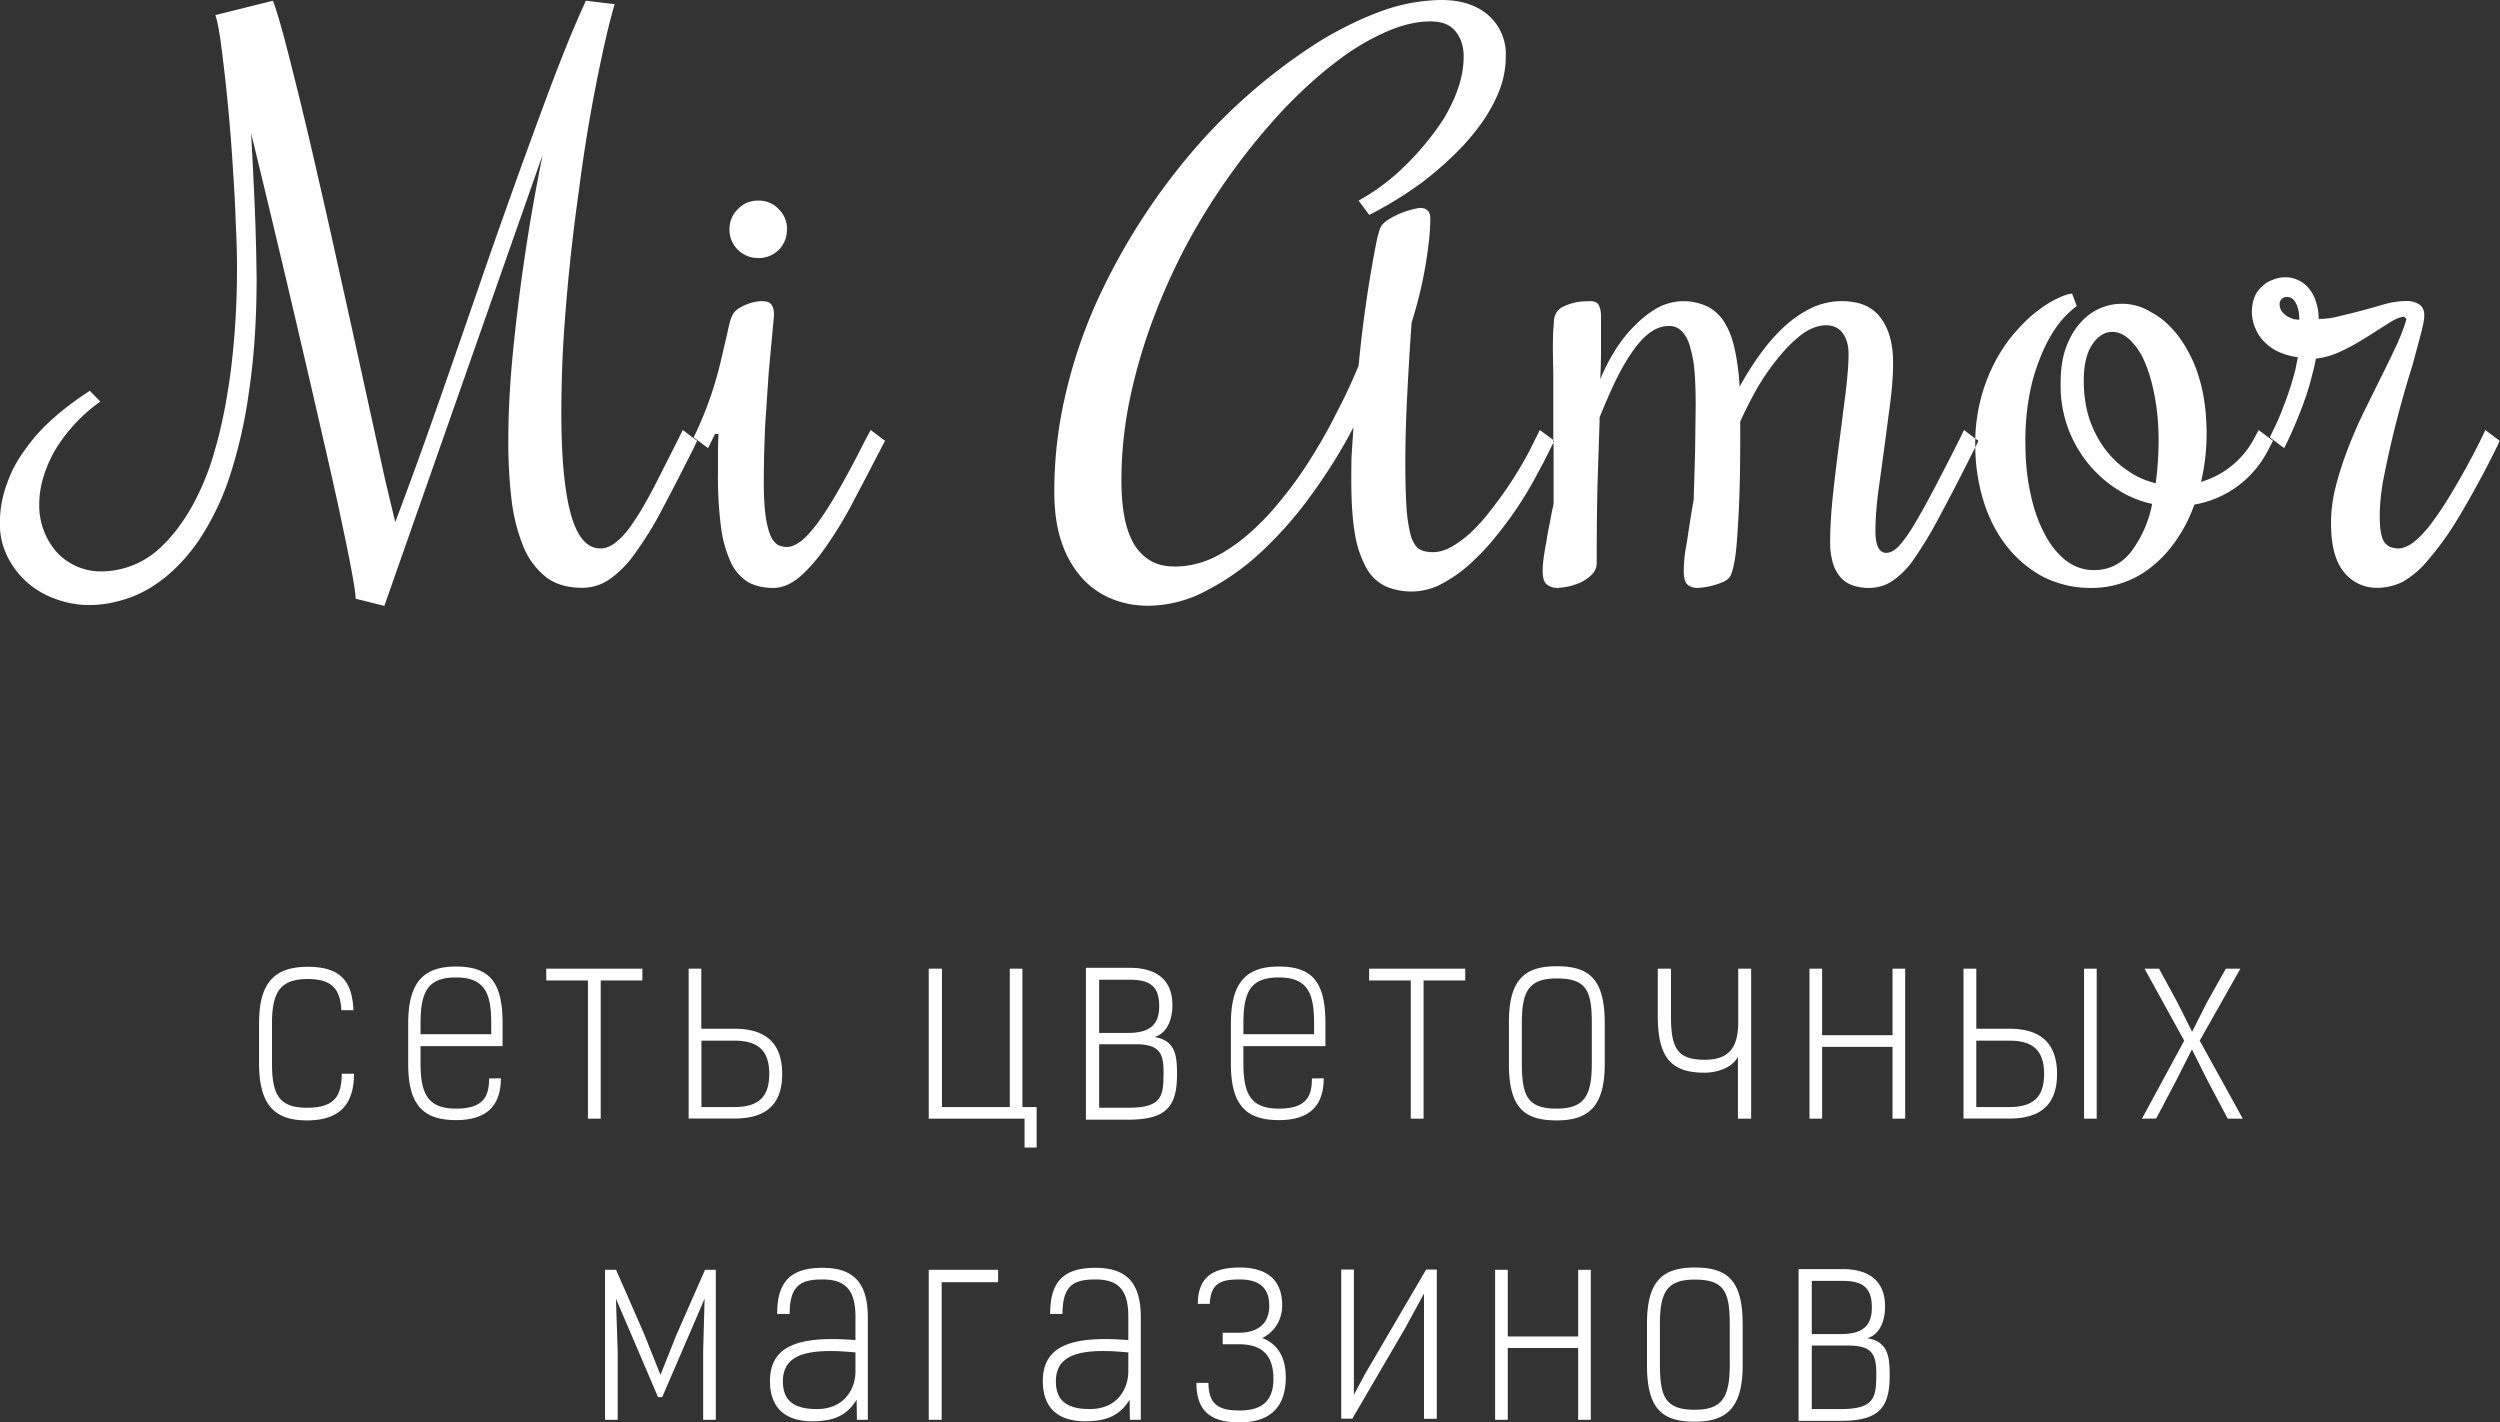 <svg xmlns="http://www.w3.org/2000/svg" xmlns:xlink="http://www.w3.org/1999/xlink" width="174" height="99" viewBox="0 0 174 99"><rect x="0" y="0" width="174" height="99" fill="#333333" stroke="none"/><defs><path id="a" d="M222.64 115.73c0 2.21-1.08 3.25-3.28 3.25-2.27 0-3.33-1.1-3.33-3.97v-2.78c0-2.91 1.13-3.94 3.4-3.94 2.3 0 3.08 1.03 3.17 3.02h-.84c-.08-1.3-.5-2.17-2.33-2.17-1.9 0-2.5.88-2.5 3.09v2.73c0 2.15.43 3.14 2.43 3.14s2.4-.88 2.43-2.37zm10.22.32c0 1.9-.98 2.91-3.12 2.91-2.27 0-3.33-1.04-3.33-3.9v-2.82c0-2.87 1.06-3.97 3.33-3.97 2.43 0 3.24 1.2 3.24 3.97v1.57h-5.71v1.18c0 2.14.5 3.17 2.47 3.17 1.93 0 2.3-.87 2.3-2.1zm-.67-3.07v-.72c0-2.01-.36-3.23-2.45-3.23-1.95 0-2.47.97-2.47 3.18v.77zm3.83-3.74v-.82h6.69v.82h-2.9v9.62h-.89v-9.62zm13.1 4.19h-2.3v4.62h2.3c1.68 0 2.42-.72 2.42-2.3 0-1.6-.74-2.32-2.42-2.32zm-3.19 5.43v-10.44h.88v4.18h2.31c2.06 0 3.32.9 3.32 3.15 0 2.24-1.26 3.1-3.32 3.1h-3.19zm24.22-.81v2.82h-.84v-2.01h-6.67v-10.44h.92v9.63h4.72v-9.63h.88v9.63zm3.43-9.69h3.06c1.84 0 2.96.83 2.96 2.6 0 .89-.3 1.93-1.25 2.22 1.5.23 1.57 1.36 1.57 2.62 0 2.23-.77 3.13-3.39 3.13h-2.95zm.92.83v3.7h2.05c1.62 0 2.13-.72 2.13-1.85 0-1.37-.61-1.85-2.04-1.85zm2.03 8.91c2.27 0 2.44-.77 2.45-2.24.04-1.51-.21-2.18-1.94-2.18h-2.54v4.42zm13.6-2.05c0 1.9-.98 2.91-3.12 2.91-2.27 0-3.34-1.04-3.34-3.9v-2.82c0-2.87 1.07-3.97 3.34-3.97 2.43 0 3.24 1.2 3.24 3.97v1.57h-5.71v1.18c0 2.14.5 3.17 2.47 3.17 1.93 0 2.3-.87 2.3-2.1zm-.67-3.07v-.72c0-2.01-.36-3.23-2.45-3.23-1.95 0-2.47.97-2.47 3.18v.77zm3.83-3.74v-.82h6.69v.82h-2.9v9.62h-.89v-9.62zm15.5 5.77v-2.78c0-2.27-.36-3.13-2.44-3.13-1.94 0-2.43.88-2.43 3.09v2.79c0 2.26.36 3.18 2.43 3.18 1.95 0 2.44-.94 2.44-3.15zm-5.77.04v-2.88c0-2.96 1.06-3.92 3.33-3.92s3.34.89 3.34 3.98v2.82c0 2.9-1.07 3.93-3.34 3.93-2.27 0-3.33-.88-3.33-3.93zm11.28-6.63v3.29c0 2.19.4 3.05 2.34 3.05 1.58 0 2.34-.72 2.34-2.6v-3.74h.9v10.44h-.92v-4.3c-.43.8-1.53 1.1-2.32 1.1-2.33 0-3.26-1.04-3.26-3.97v-3.27zm10.52 0v4.63h4.9v-4.63h.88v10.44h-.88v-5h-4.9v5h-.88v-10.44zm13.04 5.01h-2.31v4.62h2.3c1.68 0 2.42-.72 2.42-2.3 0-1.6-.74-2.32-2.41-2.32zm-3.2 5.43v-10.44h.89v4.18h2.3c2.06 0 3.32.9 3.32 3.15 0 2.24-1.26 3.1-3.31 3.1h-3.2zm8.39-10.44h.88v10.44h-.88zm4.03 10.44l2.94-5.43-2.76-5.01h1.01l1.3 2.39 1 2 1.04-2.06 1.31-2.33h1.01l-2.83 5.01 3 5.43h-1.05l-1.44-2.72-1.05-2.1-1.12 2.21-1.37 2.6zm-106.21 12.53l.12 3.67v4.76h-.88v-10.44h.77l1.95 4.46 1.14 2.85 1.1-2.76 2-4.55h.75v10.44h-.88v-4.76l.1-3.67-2.95 6.85h-.29zm16.77 8.43l-.02-1.4c-.72 1.17-1.69 1.5-3.1 1.5-1.72 0-2.93-.8-2.93-2.8 0-2.6 2.25-3.14 5.95-2.85v-1.56c.01-1.87-.64-2.66-2.3-2.66-1.49 0-2.28.4-2.28 2.4h-.87c0-2.2.89-3.21 3.16-3.21 2.12 0 3.15 1 3.15 3.45v7.13zm-.1-4.69c-3.45-.34-5.05.18-5.05 2.01 0 1.35.77 1.93 2.36 1.93 2 0 2.69-1.51 2.69-2.6zm9.93-4.89h-3.93v9.58h-.9v-10.44h4.83zm9.17 9.58l-.02-1.4c-.72 1.17-1.7 1.5-3.1 1.5-1.73 0-2.94-.8-2.94-2.8 0-2.6 2.26-3.14 5.95-2.85v-1.56c.02-1.87-.63-2.66-2.29-2.66-1.5 0-2.29.4-2.29 2.4h-.86c0-2.2.88-3.21 3.15-3.21 2.13 0 3.16 1 3.16 3.45v7.13zm-.11-4.69c-3.44-.34-5.04.18-5.04 2.01 0 1.35.77 1.93 2.36 1.93 2 0 2.68-1.51 2.68-2.6zm7.74-5.08c-1.3 0-2 .25-2.07 1.7h-.83c0-1.87 1.06-2.53 2.92-2.53 1.7 0 2.95.7 2.95 2.64 0 .9-.45 1.8-1.39 2.27 1.27.48 1.64 1.61 1.64 2.73 0 2.28-1.31 3.14-3.22 3.14-1.88 0-3-.68-3-2.75h.84c0 1.57.8 1.92 2.16 1.92 1.37 0 2.36-.5 2.36-2.2 0-1.6-.74-2.41-2.4-2.41h-1.13v-.8h1.12c1.2 0 2.12-.53 2.12-1.88 0-1.3-.76-1.83-2.07-1.83zm7.96 8.03l.77-1.44 4.26-7.28h.74v10.39h-.89v-8.72l-1.31 2.41-3.68 6.3h-.77v-10.38h.88zm10.71-8.7v4.64h4.9v-4.64h.88v10.44h-.88v-5h-4.9v5h-.88v-10.44zm15.45 6.6v-2.79c0-2.26-.36-3.13-2.43-3.13-1.95 0-2.43.88-2.43 3.1v2.78c0 2.26.36 3.18 2.43 3.18 1.95 0 2.43-.93 2.43-3.14zm-5.76.03v-2.87c0-2.97 1.06-3.92 3.33-3.92s3.33.88 3.33 3.97v2.82c0 2.91-1.06 3.94-3.33 3.94s-3.33-.88-3.33-3.94zm10.55-6.68h3.07c1.83 0 2.95.82 2.95 2.6 0 .88-.29 1.93-1.24 2.21 1.5.24 1.56 1.37 1.56 2.63 0 2.22-.77 3.12-3.38 3.12h-2.96zm.92.82v3.7h2.05c1.63 0 2.13-.71 2.13-1.85 0-1.36-.61-1.85-2.03-1.85zm2.04 8.92c2.27 0 2.43-.78 2.45-2.25.03-1.5-.22-2.17-1.95-2.17h-2.54v4.42zM217 41.05c.23.61.5 1.54.83 2.77a302.98 302.98 0 0 1 2.3 9.48c.44 1.9.87 3.8 1.3 5.76a2775.29 2775.29 0 0 1 2.44 11.07l.95 4.33.69 2.88a358.36 358.36 0 0 0 2.81-7.73 2049.58 2049.58 0 0 0 3.62-10.43 622.74 622.74 0 0 1 3.73-10.4c.59-1.6 1.14-3.05 1.67-4.37a71.26 71.26 0 0 1 1.44-3.36l2 .24c-.3 1.02-.59 2.22-.88 3.58a110.3 110.3 0 0 0-1.61 9.41 135.95 135.95 0 0 0-1.08 10.53c-.1 1.74-.14 3.4-.14 4.97 0 3.07.22 5.4.66 7 .44 1.59 1.12 2.39 2.05 2.39.4 0 .8-.17 1.17-.5.4-.32.8-.8 1.22-1.45.44-.65.9-1.46 1.4-2.42l1.7-3.36.25-.51 1 .75-.24.51c-.82 1.63-1.55 3.05-2.2 4.27a23.6 23.6 0 0 1-1.86 3.02 7.36 7.36 0 0 1-1.78 1.83c-.59.4-1.23.6-1.93.6-.98 0-1.8-.23-2.45-.7a5.26 5.26 0 0 1-1.58-2.04 12.5 12.5 0 0 1-.86-3.25 33.9 33.9 0 0 1-.24-4.29c0-1.73.09-3.55.26-5.46a134.86 134.86 0 0 1 2.13-14.4l-11.02 31.4-2-.5c0-.34-.11-1.06-.32-2.16-.21-1.13-.5-2.47-.83-4.05-.35-1.6-.74-3.34-1.18-5.24a1572.31 1572.31 0 0 0-4.94-20.94l.18 3.54a172.29 172.29 0 0 1 .2 6.53c0 2.94-.18 5.55-.52 7.82a33.7 33.7 0 0 1-1.34 5.95 18.34 18.34 0 0 1-2 4.24 12.2 12.2 0 0 1-2.45 2.78c-.86.7-1.75 1.2-2.67 1.51-.9.3-1.77.46-2.63.46a6.6 6.6 0 0 1-2.42-.44 5.85 5.85 0 0 1-3.33-2.97 5.08 5.08 0 0 1-.51-2.26c0-.96.16-1.88.49-2.76.3-.88.75-1.7 1.32-2.46.55-.78 1.21-1.5 1.98-2.17.76-.67 1.59-1.28 2.47-1.85l.73.75a11.37 11.37 0 0 0-3.06 3.24 8.74 8.74 0 0 0-.88 1.95 6.65 6.65 0 0 0-.31 2.03 4.93 4.93 0 0 0 1.2 3.24 4.17 4.17 0 0 0 3.15 1.36 6.02 6.02 0 0 0 4.25-1.82c.7-.67 1.36-1.54 1.98-2.61a17.74 17.74 0 0 0 1.64-4c.47-1.6.84-3.45 1.12-5.58a57.8 57.8 0 0 0 .34-10.16c-.03-1.08-.09-2.2-.17-3.37a124.9 124.9 0 0 0-.9-9.48c-.12-.78-.23-1.35-.35-1.7zm30.77 30.15l-.24.48-.25.51-1-.75.24-.51a25.23 25.23 0 0 0 1.66-4.85l.45-1.93c.11-.55.22-.95.34-1.2.1-.19.23-.34.41-.46a3.45 3.45 0 0 1 1.18-.48c.2-.04.33-.05.41-.05.36 0 .6.07.7.22.14.14.2.4.2.78a1820.78 1820.78 0 0 0-.37 4l-.24 3.58c-.06 1.31-.1 2.68-.1 4.1 0 1.02.06 1.83.15 2.43.1.58.22 1.02.37 1.32.16.29.33.47.51.56.2.08.4.12.59.12.26 0 .55-.12.88-.34.33-.23.7-.63 1.15-1.2.44-.58.94-1.36 1.51-2.34.57-.99 1.24-2.24 2-3.75l.28-.51 1 .75-.27.51c-.62 1.2-1.24 2.4-1.86 3.56a27.3 27.3 0 0 1-1.86 3.12c-.61.91-1.24 1.65-1.88 2.22-.63.55-1.27.83-1.9.83-.67 0-1.25-.13-1.74-.39a3.25 3.25 0 0 1-1.2-1.34 8.54 8.54 0 0 1-.7-2.44 27.17 27.17 0 0 1-.22-3.78v-1.31c0-.47.01-.96.04-1.46zm5-14.24a1.95 1.95 0 0 1-2 2 1.98 1.98 0 0 1-2-2c0-.55.2-1.02.59-1.41.39-.4.86-.59 1.42-.59.57 0 1.04.2 1.41.59.4.39.59.86.59 1.41zm43.04 16.23c0 1.43.04 2.56.1 3.4.08.82.2 1.45.34 1.87.17.42.37.69.61.8.25.12.53.17.86.17.44 0 .9-.13 1.37-.41.47-.28.94-.63 1.4-1.07.45-.44.88-.93 1.29-1.47a27.26 27.26 0 0 0 2.64-4.04l.75-1.51.95.7v.17l-.7 1.4-.64 1.19a25.7 25.7 0 0 1-2.59 3.85c-.55.7-1.15 1.34-1.78 1.92a9.72 9.72 0 0 1-2 1.44 4.52 4.52 0 0 1-3.94.22 2.97 2.97 0 0 1-1.32-1.2 7.24 7.24 0 0 1-.83-2.36c-.18-1-.27-2.28-.27-3.82 0-.6 0-1.17.02-1.7l.13-2c-.83 1.6-1.8 3.15-2.89 4.65a26.73 26.73 0 0 1-3.47 3.97 16.88 16.88 0 0 1-3.88 2.75 8.67 8.67 0 0 1-4.06 1.05c-.86 0-1.69-.15-2.47-.46a5.75 5.75 0 0 1-2.07-1.41 7.11 7.11 0 0 1-1.45-2.49c-.36-1-.53-2.21-.53-3.6 0-2.25.25-4.45.75-6.61a34.79 34.79 0 0 1 2.06-6.27 44.43 44.43 0 0 1 6.94-10.94 39.3 39.3 0 0 1 8.8-7.56c1.5-.9 2.95-1.6 4.37-2.1a12.5 12.5 0 0 1 4-.72c1.38 0 2.47.35 3.28 1.05a3.6 3.6 0 0 1 1.22 2.92c0 .85-.17 1.67-.51 2.49-.33.8-.77 1.56-1.32 2.31-.54.73-1.16 1.43-1.86 2.1-.68.65-1.37 1.24-2.07 1.78a26.96 26.96 0 0 1-3.74 2.31l-.74-1a14.46 14.46 0 0 0 3-2.2 19.15 19.15 0 0 0 2.97-3.57c.4-.69.73-1.38.97-2.1.25-.73.37-1.45.37-2.17 0-.7-.19-1.27-.56-1.73-.36-.47-.95-.7-1.76-.7-.96 0-2 .25-3.13.75a16.73 16.73 0 0 0-3.47 2.1c-1.19.9-2.39 2-3.6 3.26a45.3 45.3 0 0 0-6.55 9.04 43.87 43.87 0 0 0-2.48 5.4 38.33 38.33 0 0 0-1.67 5.67c-.4 1.92-.6 3.83-.6 5.73 0 .87.06 1.69.19 2.43.13.74.34 1.37.63 1.9.3.53.68.93 1.15 1.22.48.3 1.06.44 1.76.44.88 0 1.75-.2 2.6-.58.84-.4 1.66-.95 2.46-1.63.8-.69 1.57-1.48 2.3-2.4.75-.9 1.45-1.88 2.1-2.92.65-1.04 1.26-2.1 1.8-3.2.58-1.1 1.08-2.18 1.52-3.26a88.53 88.53 0 0 1 1.25-8.65c.13-.58.24-.94.34-1.07.07-.12.2-.25.42-.4a5.84 5.84 0 0 1 2.25-.85c.48 0 .73.25.73.74a15 15 0 0 1-.1 1.58 29.05 29.05 0 0 1-1.2 5.65c-.13 1.78-.23 3.48-.31 5.12a93.14 93.14 0 0 0-.13 4.63zm10.3-1.55v-4.51l-.03-1.69c0-.78.01-1.35.05-1.7.01-.38.04-.64.1-.78.08-.23.22-.4.43-.54.23-.13.47-.23.71-.3.25-.07.5-.12.74-.14l.56-.02c.3 0 .51.09.6.27.1.18.16.45.16.83v2.29c0 .68-.02 1.36-.05 2.04.3-.73.66-1.42 1.07-2.07.42-.66.89-1.24 1.4-1.73.5-.5 1.03-.9 1.58-1.2a3.82 3.82 0 0 1 3.57.03c.49.3.87.7 1.15 1.24.3.54.5 1.17.64 1.9.14.72.24 1.5.29 2.35.46-.83.94-1.6 1.47-2.32a12.9 12.9 0 0 1 1.68-1.9c.6-.54 1.23-.96 1.88-1.27a4.9 4.9 0 0 1 2.08-.46c1.24 0 2.14.39 2.71 1.17.57.76.86 1.8.86 3.12 0 .83-.07 1.75-.2 2.78l-.41 3.12-.42 3.07c-.13 1-.2 1.92-.2 2.75 0 1 .26 1.51.76 1.51.26 0 .55-.15.86-.46.3-.33.66-.81 1.05-1.46.4-.67.87-1.5 1.4-2.51.53-1.01 1.15-2.21 1.85-3.61l.25-.51.78.6a15.15 15.15 0 0 0 0 .61l-.03.05c-.96 1.92-1.78 3.5-2.46 4.76a27.45 27.45 0 0 1-1.81 3 5.68 5.68 0 0 1-1.54 1.53c-.48.3-1 .44-1.6.44-.33 0-.67-.05-1-.15a2 2 0 0 1-.85-.5 2.59 2.59 0 0 1-.59-.98 4.98 4.98 0 0 1-.22-1.61c0-.98.07-2.07.2-3.3.13-1.21.28-2.43.44-3.65l.44-3.43c.13-1.1.2-1.98.2-2.66 0-.6-.14-1.08-.4-1.44-.26-.37-.65-.56-1.17-.56-.52 0-1.07.2-1.64.6-.55.42-1.1.94-1.63 1.6-.53.63-1.02 1.34-1.5 2.14-.45.8-.85 1.58-1.2 2.36 0 1.7 0 3.2-.04 4.49a67.58 67.58 0 0 1-.15 3.21c-.05.88-.12 1.58-.22 2.1-.1.5-.2.85-.32 1.02a1.1 1.1 0 0 1-.41.32 5.13 5.13 0 0 1-1.83.44c-.26 0-.5-.07-.69-.22-.18-.16-.27-.47-.27-.93a10.24 10.24 0 0 1 .22-2.04 92.43 92.43 0 0 1 .47-2.95l.05-1.64.05-1.77.02-1.71.02-1.41c0-.83-.02-1.59-.07-2.27a8.26 8.26 0 0 0-.3-1.76 2.6 2.6 0 0 0-.55-1.12 1.21 1.21 0 0 0-.96-.41c-.47 0-.93.17-1.37.51-.42.33-.83.78-1.22 1.37-.39.56-.77 1.24-1.15 2.02-.36.76-.71 1.58-1.07 2.46v.3l-.15 4.55c-.03 1.6-.05 3.36-.05 5.26 0 .33-.11.6-.34.83a2.9 2.9 0 0 1-.76.54 4.52 4.52 0 0 1-1.66.39c-.24 0-.47-.07-.68-.22-.22-.15-.32-.47-.32-.97 0-.25.02-.55.07-.9.05-.38.12-.78.2-1.2.06-.42.14-.85.24-1.3.08-.45.16-.87.25-1.26v-3.73l-.01-.54.06-.12zm29.37-.12a12.15 12.15 0 0 1 1.46-5.5c.43-.77.9-1.45 1.42-2.01.52-.59 1.03-1.07 1.54-1.44.5-.38.96-.65 1.37-.83.42-.2.74-.3.95-.3l.32.86a6.75 6.75 0 0 0-1.79 2.05c-.45.74-.87 1.74-1.24 2.97a16.8 16.8 0 0 0-.54 4.6c0 1.13.1 2.22.32 3.27.21 1.06.52 2 .93 2.8.4.82.9 1.47 1.49 1.96.6.48 1.28.73 2.03.73 1.02 0 1.87-.41 2.54-1.22a8.07 8.07 0 0 0 1.51-3.39 7.27 7.27 0 0 1-2.42-1 8.54 8.54 0 0 1-3.95-7.38c0-.91.1-1.71.34-2.4.24-.7.56-1.27.95-1.72a3.82 3.82 0 0 1 5.03-.83c.7.37 1.34.94 1.91 1.7a9.2 9.2 0 0 1 1.4 2.83c.35 1.14.53 2.46.53 3.97a14.56 14.56 0 0 1-.39 3.3 6.16 6.16 0 0 0 3.74-3.1l.27-.51 1 .75-.27.51a7.12 7.12 0 0 1-5.2 3.93c-.3.83-.68 1.6-1.15 2.31-.46.7-.99 1.31-1.6 1.83a6.63 6.63 0 0 1-4.4 1.66 7.3 7.3 0 0 1-3.39-.78 8.05 8.05 0 0 1-2.54-2.15c-.7-.9-1.24-1.96-1.61-3.16a13.15 13.15 0 0 1-.56-3.69l.22-.46zm7.55-4.03c0 .96.13 1.85.39 2.66.27.8.64 1.5 1.1 2.12.46.6.98 1.1 1.59 1.5.6.42 1.24.7 1.93.86a23.42 23.42 0 0 0 .2-2.95c0-1.15-.1-2.2-.28-3.12-.17-.94-.41-1.74-.7-2.39a4.52 4.52 0 0 0-1.03-1.53c-.4-.36-.8-.54-1.2-.54-.55 0-1.03.3-1.42.9-.39.59-.58 1.42-.58 2.5zm12.95 3.95l.24-.51c.25-.49.47-1 .66-1.51a21.01 21.01 0 0 0 .88-2.7l.17-.86a4.48 4.48 0 0 1-1.22-.32c-.39-.16-.73-.38-1.02-.66-.3-.27-.53-.6-.69-.97a2.89 2.89 0 0 1-.07-2.27c.13-.3.3-.53.54-.73.2-.2.45-.34.73-.44.26-.11.54-.17.83-.17a2.09 2.09 0 0 1 1.76.9c.2.26.34.57.44.93.1.34.15.7.15 1.07.45 0 .94-.06 1.46-.2a58.95 58.95 0 0 0 3.2-.85 6 6 0 0 1 1.45-.2c.37 0 .67.09.9.25.23.15.34.4.34.76 0 .26-.08.69-.24 1.29l-.56 2.1a73.01 73.01 0 0 0-2.08 8.19c-.15.89-.22 1.68-.22 2.38 0 .88.1 1.47.3 1.78.19.31.54.47 1.04.47.21 0 .48-.1.78-.27.33-.2.72-.56 1.18-1.1.45-.55 1-1.33 1.61-2.34a52.67 52.67 0 0 0 2.2-4.02l.24-.51 1 .75-.24.51a66.22 66.22 0 0 1-2.61 4.8 21.02 21.02 0 0 1-2.13 2.98 6.4 6.4 0 0 1-1.8 1.54c-.58.27-1.15.4-1.72.4a2.9 2.9 0 0 1-2.34-1.09c-.6-.73-.9-1.86-.9-3.38 0-.83.1-1.7.33-2.59a23 23 0 0 1 .86-2.66c.34-.89.72-1.77 1.15-2.63l1.2-2.43c.39-.78.74-1.5 1.05-2.17.3-.67.52-1.25.66-1.76l-.15-.15c-.26 0-.61.14-1.05.42l-1.5.95c-.53.34-1.1.67-1.73.97-.62.31-1.24.5-1.88.57-.03.22-.1.56-.22 1-.1.43-.24.92-.41 1.46a30.85 30.85 0 0 1-1.32 3.26l-.25.51zm1.2-9.77a.5.5 0 0 0-.37.14c-.1.1-.15.21-.15.34 0 .2.05.37.15.52.1.13.22.24.37.34.14.08.3.14.44.2.16.02.3.04.41.04 0-.45-.07-.83-.22-1.12-.14-.31-.36-.46-.63-.46z"/></defs><use fill="#fff" xlink:href="#a" transform="translate(-198 -41)"/></svg>